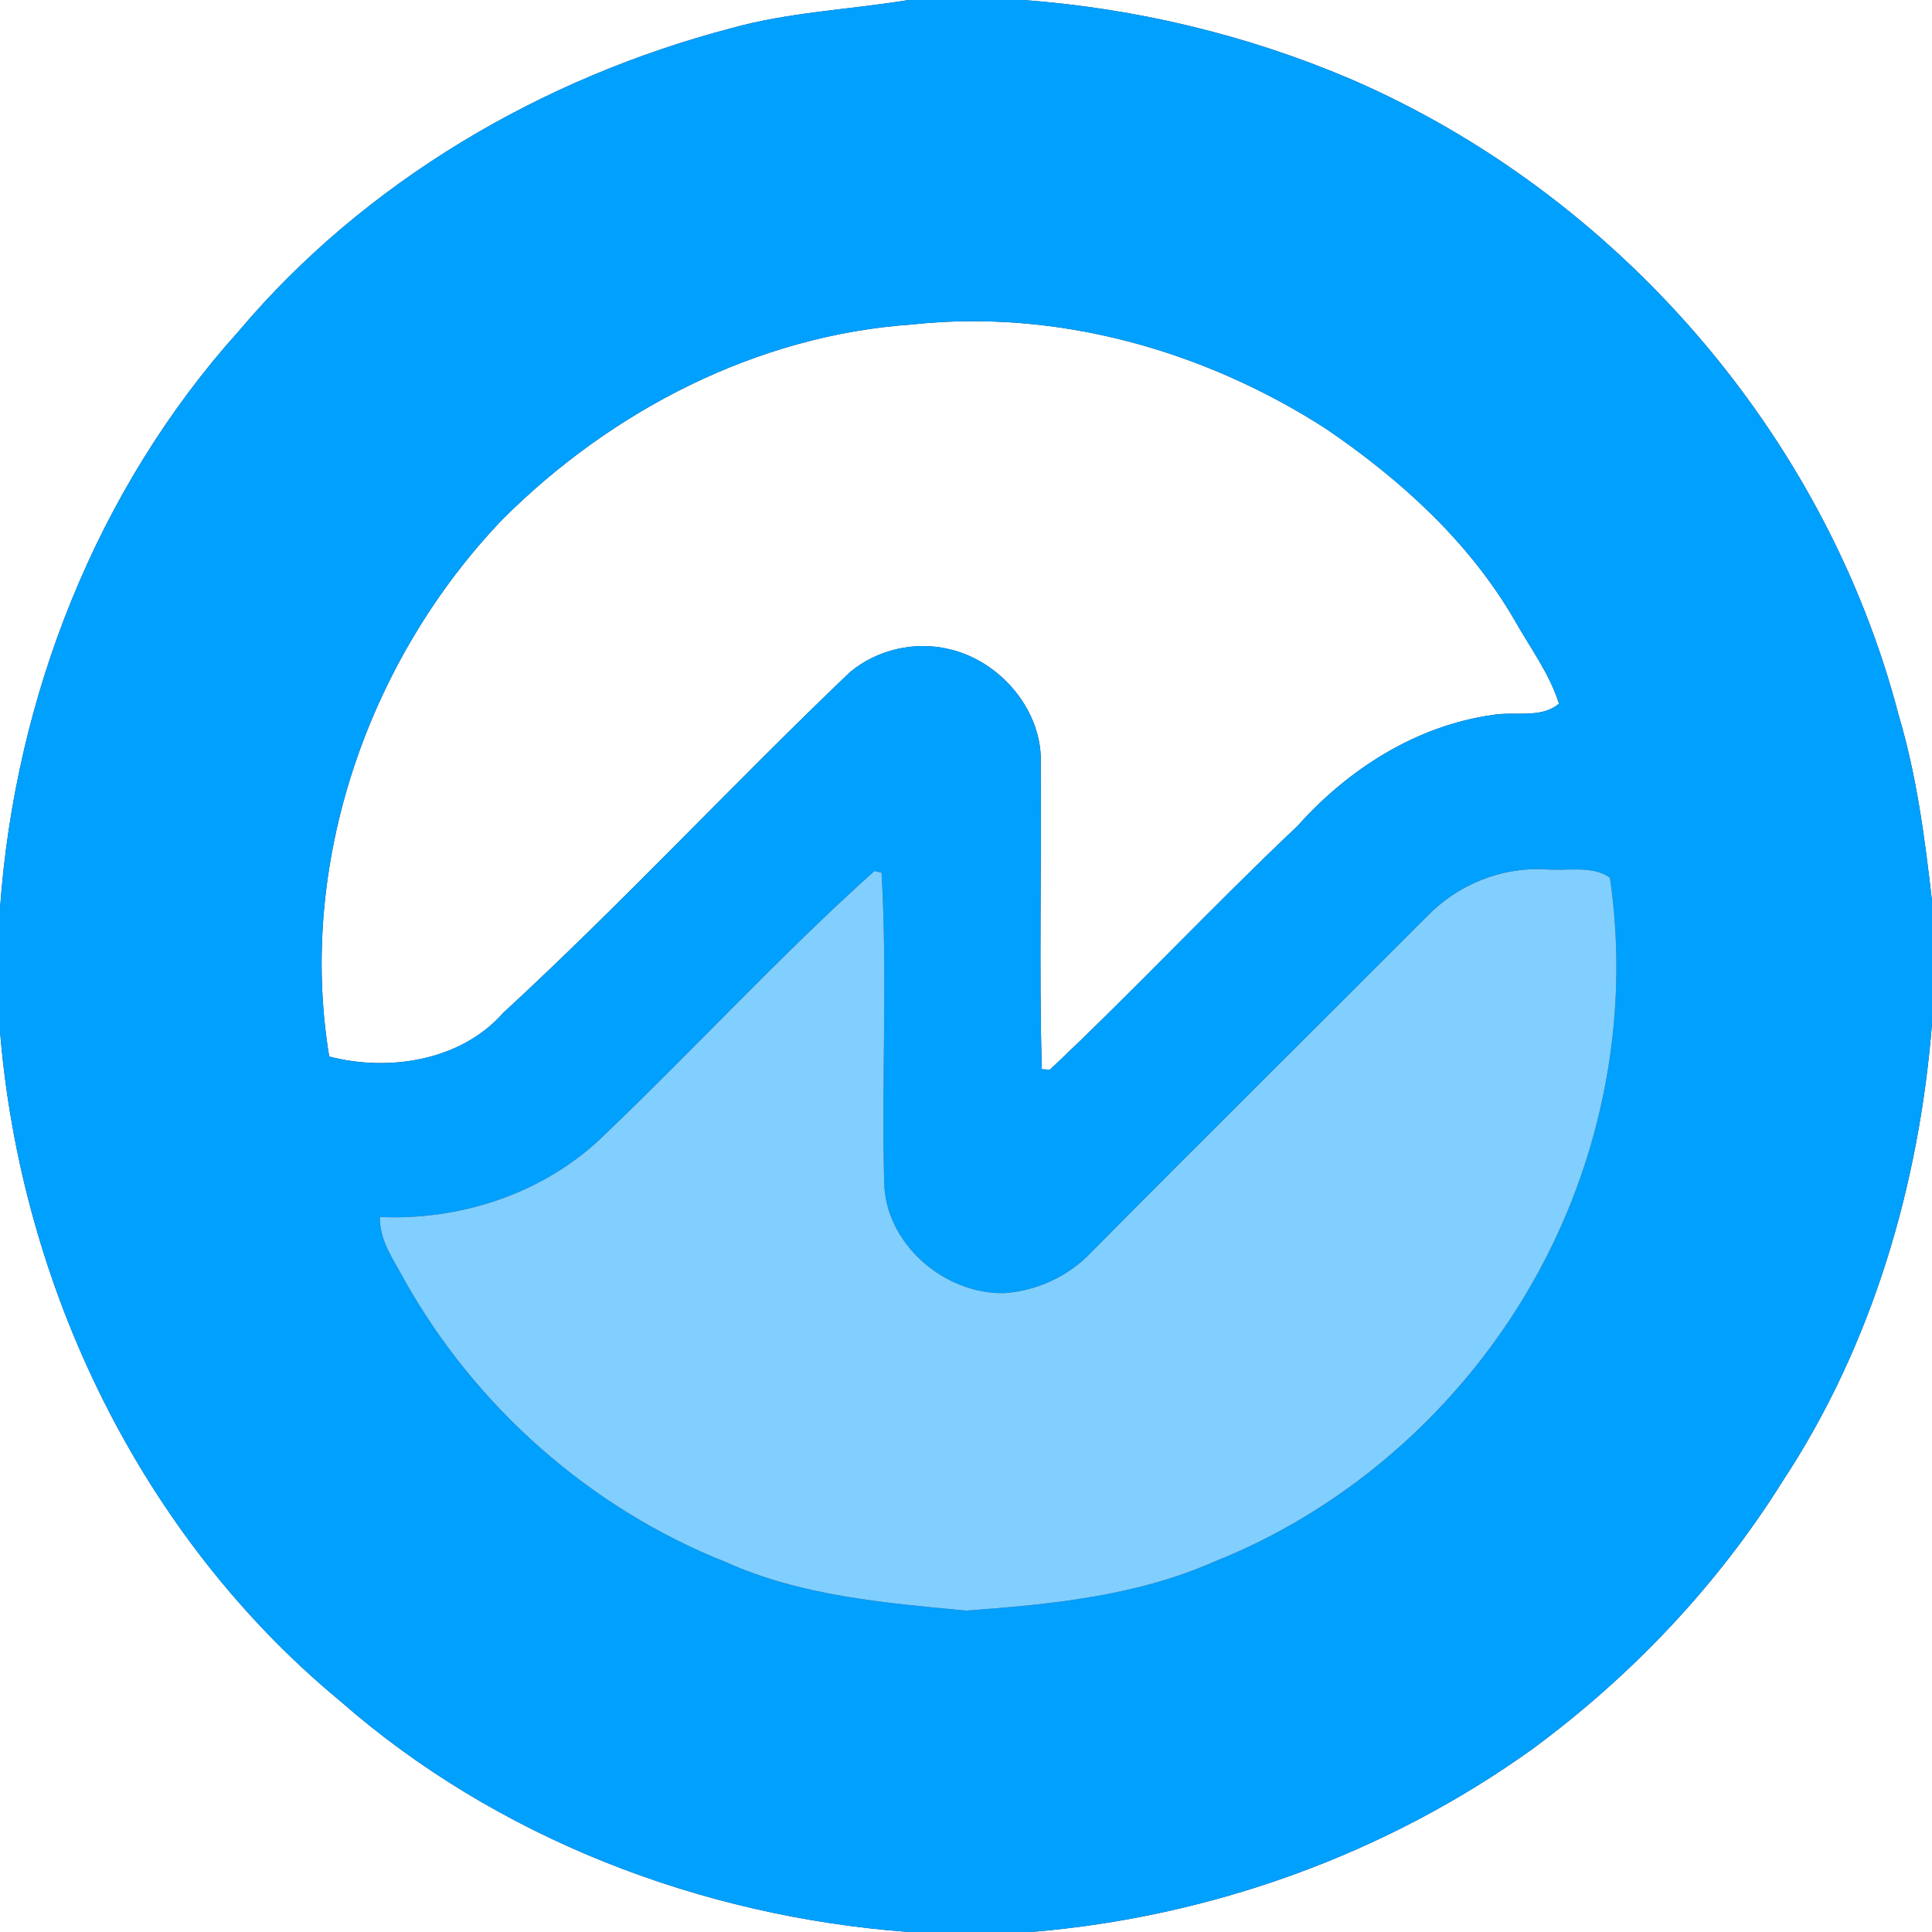 <?xml version="1.0" encoding="UTF-8" ?>
<!DOCTYPE svg PUBLIC "-//W3C//DTD SVG 1.1//EN" "http://www.w3.org/Graphics/SVG/1.1/DTD/svg11.dtd">
<svg width="250pt" height="250pt" viewBox="0 0 250 250" version="1.1" xmlns="http://www.w3.org/2000/svg">
<rect x="0" y="0" width="250" height="250" fill="#333333" stroke="none"/>
<g id="#ffffffff">
<path fill="#ffffff" opacity="1.00" d=" M 0.00 0.00 L 117.56 0.00 C 109.89 1.26 102.06 1.56 94.55 3.67 C 70.13 10.08 47.25 23.48 30.89 42.85 C 12.49 63.31 1.94 90.22 0.00 117.57 L 0.00 0.00 Z" />
<path fill="#ffffff" opacity="1.00" d=" M 132.43 0.00 L 250.00 0.00 L 250.00 116.59 C 249.08 108.50 248.02 100.38 245.69 92.56 C 236.23 56.20 209.19 25.10 174.75 10.22 C 161.33 4.51 146.98 1.08 132.43 0.00 Z" />
<path fill="#ffffff" opacity="1.00" d=" M 65.06 67.17 C 79.17 53.09 97.98 43.37 118.01 41.99 C 136.77 39.96 155.79 45.32 171.56 55.47 C 181.17 62.01 190.03 70.02 195.93 80.15 C 197.94 83.74 200.48 87.09 201.73 91.05 C 199.41 93.05 195.89 92.00 193.05 92.53 C 183.22 93.93 174.42 99.56 167.89 106.89 C 156.99 117.18 146.75 128.16 135.85 138.42 L 134.80 138.35 C 134.45 125.22 134.78 112.07 134.67 98.94 C 134.99 92.02 129.49 85.55 122.87 84.01 C 118.43 82.91 113.47 84.05 109.97 86.99 C 94.80 101.47 80.51 116.88 65.09 131.09 C 59.62 137.29 50.25 138.72 42.60 136.71 C 38.47 111.72 47.67 85.31 65.06 67.17 Z" />
<path fill="#ffffff" opacity="1.00" d=" M 230.70 191.62 C 242.27 174.07 248.36 153.28 250.00 132.43 L 250.00 250.00 L 133.41 250.00 C 156.66 248.09 179.33 239.94 198.30 226.32 C 211.10 216.88 222.27 205.13 230.70 191.62 Z" />
<path fill="#ffffff" opacity="1.00" d=" M 0.00 133.41 C 2.68 166.47 18.23 198.77 43.92 220.03 C 64.24 237.88 90.73 248.01 117.57 250.00 L 0.00 250.00 L 0.00 133.41 Z" />
</g>
<g id="#00a0ffff">
<path fill="#00a0ff" opacity="1.00" d=" M 117.56 0.00 L 132.43 0.00 C 146.98 1.08 161.33 4.51 174.75 10.22 C 209.19 25.10 236.23 56.20 245.69 92.56 C 248.02 100.38 249.08 108.50 250.00 116.59 L 250.00 132.43 C 248.36 153.28 242.27 174.07 230.70 191.62 C 222.27 205.13 211.10 216.88 198.30 226.32 C 179.33 239.94 156.66 248.09 133.41 250.00 L 117.57 250.00 C 90.73 248.01 64.24 237.88 43.92 220.03 C 18.23 198.77 2.68 166.47 0.00 133.41 L 0.00 117.57 C 1.94 90.22 12.49 63.31 30.89 42.85 C 47.25 23.48 70.13 10.08 94.55 3.67 C 102.06 1.56 109.89 1.26 117.56 0.00 M 65.06 67.17 C 47.67 85.31 38.47 111.72 42.60 136.71 C 50.25 138.72 59.62 137.29 65.09 131.09 C 80.51 116.88 94.80 101.47 109.97 86.99 C 113.47 84.05 118.43 82.91 122.87 84.01 C 129.49 85.55 134.99 92.02 134.67 98.94 C 134.78 112.07 134.45 125.22 134.80 138.35 L 135.85 138.42 C 146.75 128.16 156.99 117.18 167.89 106.89 C 174.42 99.56 183.22 93.93 193.05 92.53 C 195.89 92.00 199.41 93.05 201.73 91.05 C 200.48 87.09 197.94 83.74 195.93 80.15 C 190.03 70.02 181.17 62.01 171.56 55.47 C 155.79 45.32 136.77 39.96 118.01 41.99 C 97.98 43.37 79.17 53.09 65.06 67.17 M 77.53 147.52 C 69.92 154.57 59.45 157.94 49.16 157.48 C 49.08 160.51 50.97 163.07 52.33 165.62 C 61.52 182.05 76.44 195.21 93.94 202.14 C 103.69 206.53 114.49 207.41 124.99 208.41 C 135.84 207.63 146.97 206.55 157.04 202.11 C 176.18 194.53 192.08 179.42 200.97 160.89 C 208.00 146.30 210.69 129.60 208.32 113.57 C 206.05 111.93 202.70 112.75 200.00 112.49 C 194.25 112.18 188.59 114.48 184.62 118.62 C 170.14 133.14 155.55 147.56 141.13 162.13 C 138.23 165.17 134.19 167.02 130.01 167.33 C 122.19 167.52 114.52 160.93 114.41 152.93 C 114.07 139.61 114.85 126.23 114.07 112.93 L 113.15 112.71 C 100.80 123.79 89.56 136.08 77.53 147.52 Z" />
</g>
<g id="#80cfffff">
<path fill="#80cfff" opacity="1.00" d=" M 77.53 147.52 C 89.56 136.08 100.80 123.79 113.15 112.71 L 114.07 112.93 C 114.85 126.23 114.07 139.61 114.41 152.93 C 114.52 160.93 122.19 167.52 130.01 167.33 C 134.19 167.02 138.23 165.17 141.13 162.13 C 155.55 147.56 170.14 133.14 184.62 118.62 C 188.59 114.48 194.25 112.18 200.00 112.49 C 202.70 112.75 206.05 111.93 208.32 113.57 C 210.69 129.60 208.00 146.30 200.97 160.89 C 192.08 179.42 176.18 194.53 157.04 202.11 C 146.97 206.55 135.84 207.63 124.99 208.41 C 114.49 207.41 103.69 206.53 93.94 202.14 C 76.44 195.21 61.52 182.05 52.33 165.62 C 50.97 163.07 49.08 160.51 49.16 157.48 C 59.45 157.94 69.92 154.57 77.53 147.52 Z" />
</g>
</svg>
